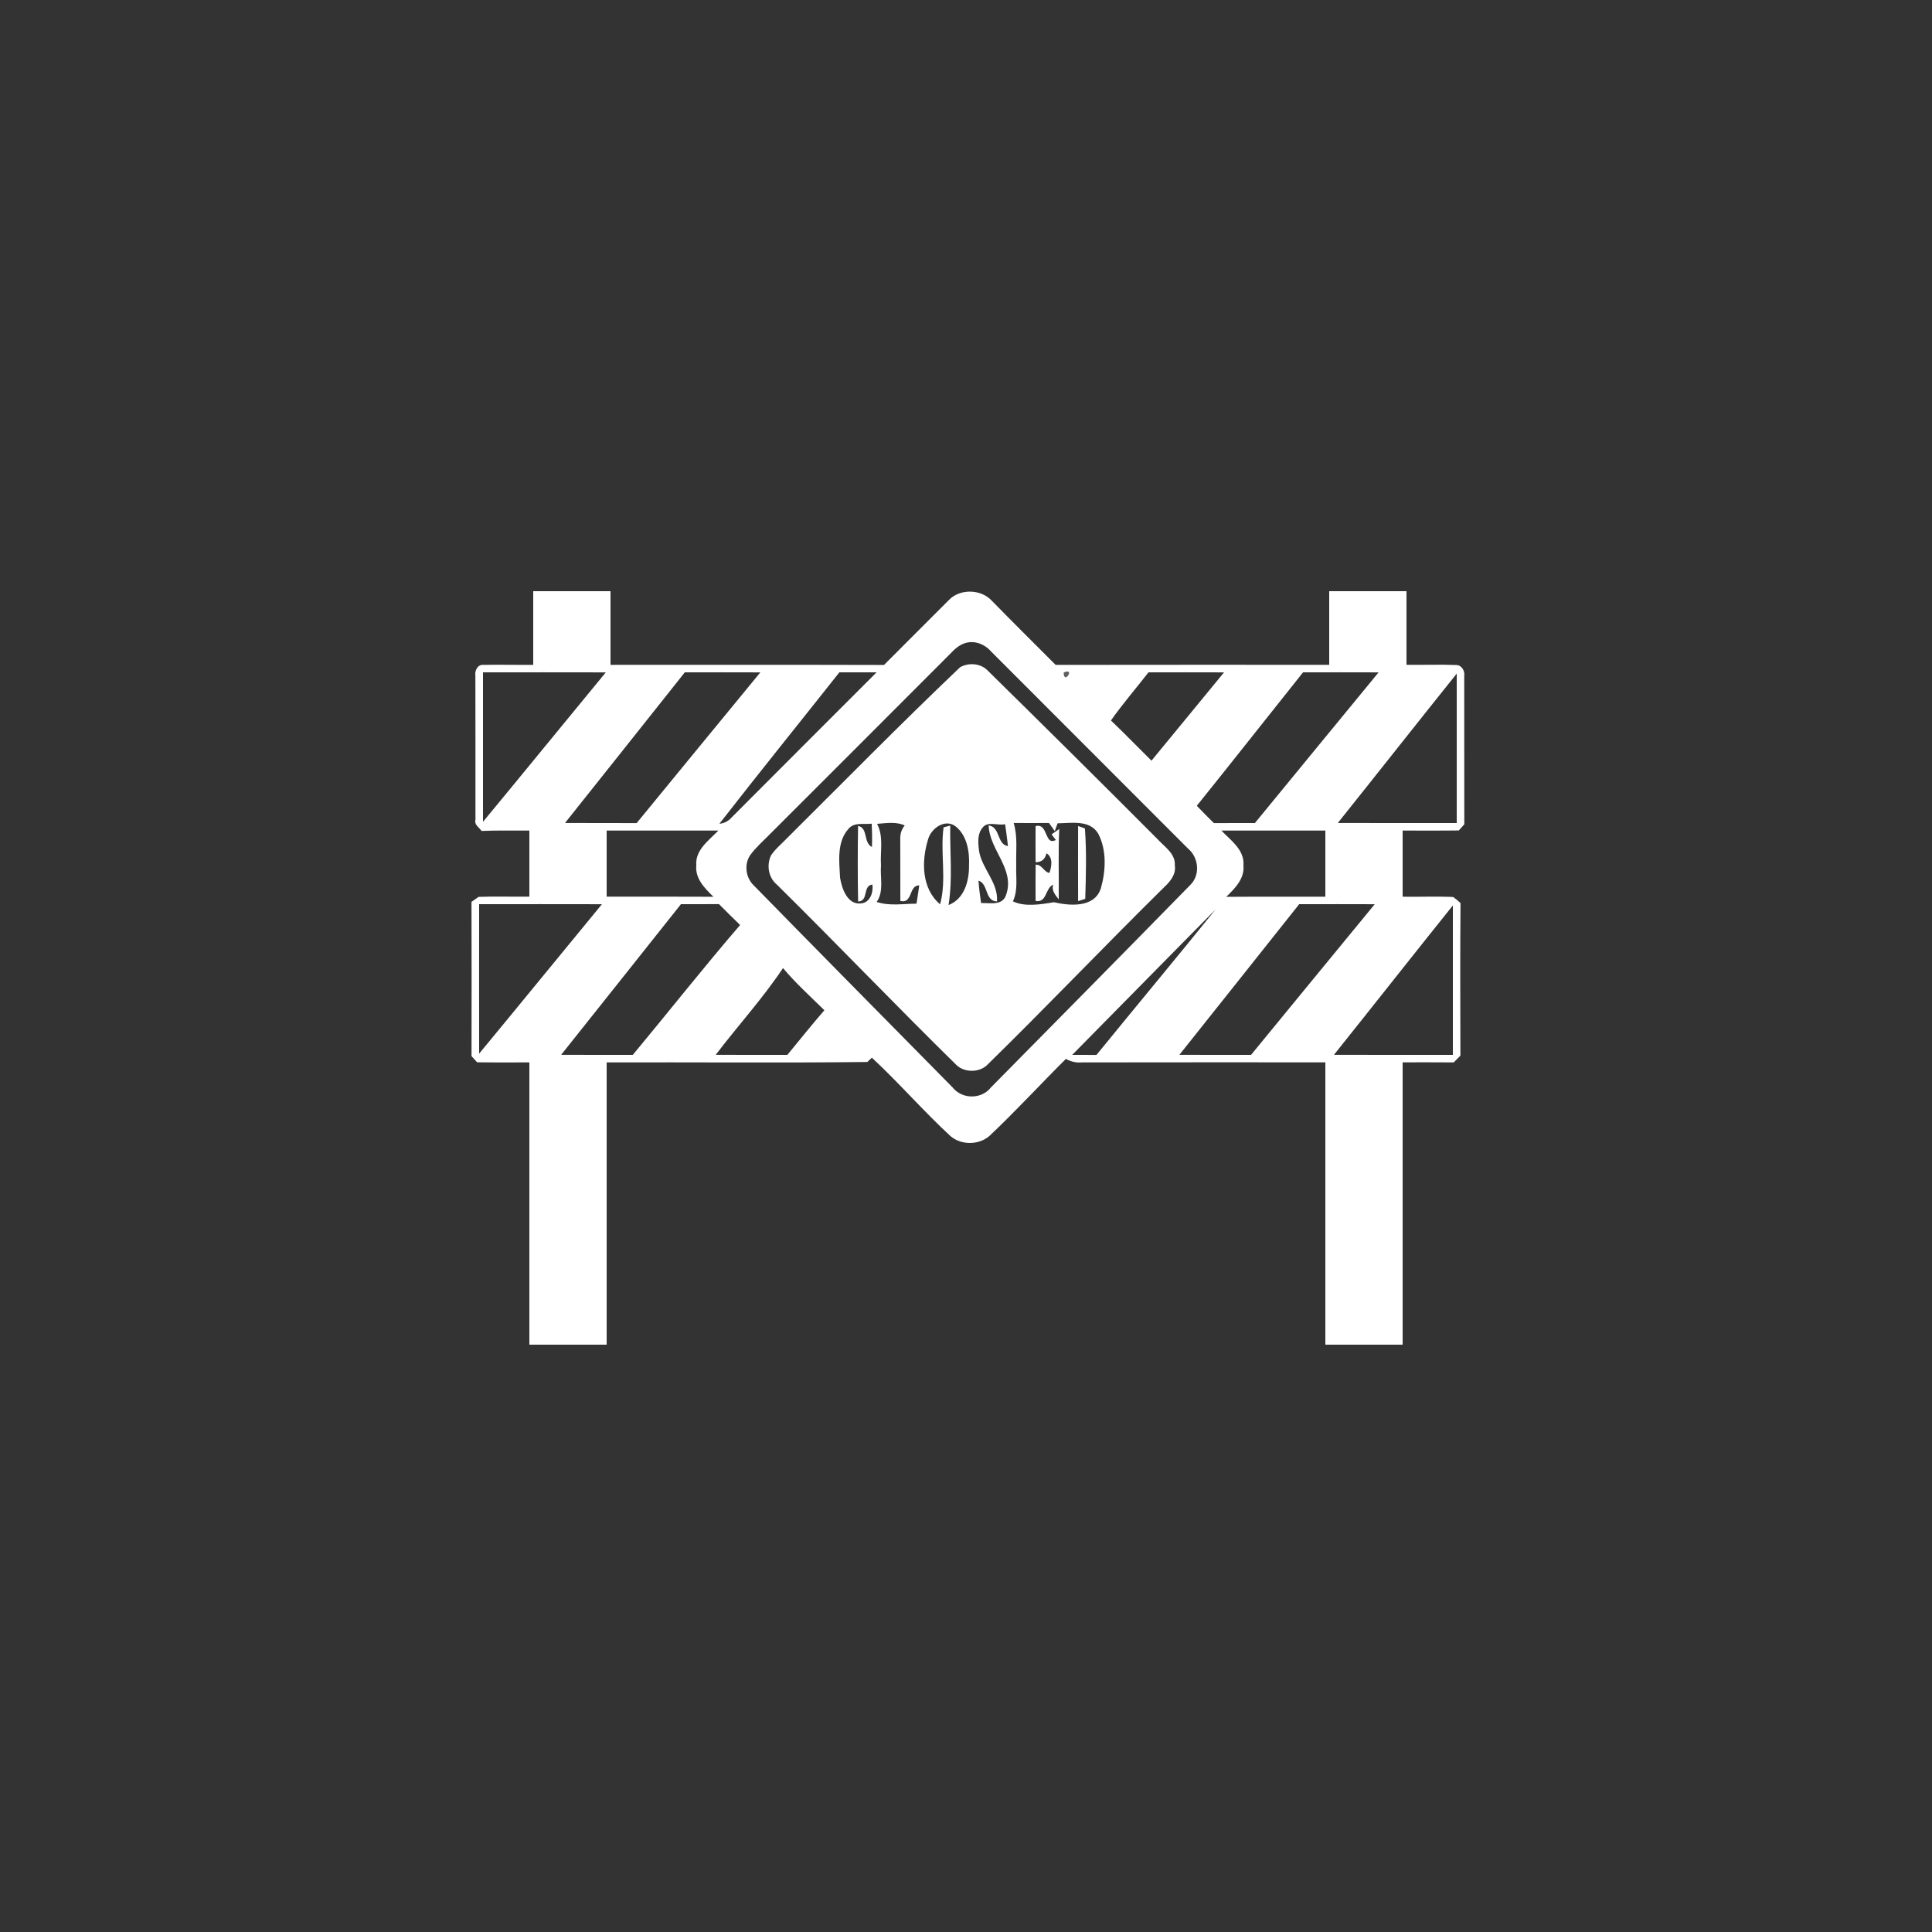 <?xml version="1.0" encoding="UTF-8" ?>
<!DOCTYPE svg PUBLIC "-//W3C//DTD SVG 1.1//EN" "http://www.w3.org/Graphics/SVG/1.1/DTD/svg11.dtd">
<svg width="500pt" height="500pt" viewBox="0 0 500 500" version="1.1" xmlns="http://www.w3.org/2000/svg">
<rect x="0" y="0" width="500" height="500" fill="#333333" stroke="none"/>
<g id="#ffffffff">
<path fill="#ffffff" opacity="1.00" d=" M 138.00 153.00 C 144.67 153.00 151.33 153.00 158.00 153.00 C 158.00 159.35 158.00 165.70 158.00 172.06 C 181.59 172.08 205.19 172.02 228.78 172.09 C 234.35 166.51 239.92 160.94 245.49 155.37 C 248.32 152.31 253.78 152.39 256.62 155.41 C 262.09 161.01 267.67 166.52 273.20 172.07 C 296.80 172.02 320.40 172.06 344.00 172.05 C 344.00 165.70 344.00 159.35 344.00 153.00 C 350.67 153.00 357.33 153.00 364.00 153.00 C 364.00 159.35 364.00 165.70 364.00 172.05 C 368.33 172.11 372.66 171.93 376.99 172.11 C 378.29 172.18 379.15 173.67 378.94 174.89 C 378.98 187.70 378.92 200.52 378.96 213.33 C 378.61 213.72 377.89 214.52 377.53 214.92 C 372.68 214.99 367.84 214.94 363.00 214.95 C 363.00 220.66 363.00 226.37 363.00 232.07 C 367.36 232.14 371.72 231.94 376.07 232.14 C 376.74 232.62 377.38 233.14 377.98 233.71 C 377.86 246.87 377.93 260.03 377.95 273.20 C 377.37 273.78 376.79 274.36 376.22 274.95 C 371.81 274.91 367.40 274.93 363.00 274.93 C 363.00 299.28 363.00 323.64 363.00 348.00 C 356.33 348.00 349.67 348.00 343.00 348.00 C 343.00 323.64 343.00 299.28 343.00 274.93 C 321.98 274.94 300.97 274.90 279.95 274.95 C 278.50 275.09 277.12 274.74 275.86 274.04 C 269.19 280.66 262.84 287.60 256.00 294.04 C 253.24 296.37 248.83 296.39 246.05 294.08 C 238.98 287.57 232.68 280.26 225.64 273.73 L 224.46 274.84 C 201.99 275.10 179.49 274.88 157.00 274.95 C 157.00 299.30 157.00 323.65 157.00 348.00 C 150.33 348.00 143.67 348.00 137.00 348.00 C 137.00 323.65 137.00 299.30 137.00 274.95 C 132.49 274.94 127.98 274.99 123.48 274.92 C 123.12 274.52 122.39 273.72 122.03 273.32 C 122.05 260.02 122.07 246.71 122.02 233.40 C 122.48 233.08 123.39 232.43 123.85 232.11 C 128.23 231.94 132.62 232.11 137.00 232.05 C 137.00 226.35 137.00 220.65 137.00 214.95 C 132.88 214.97 128.75 214.87 124.63 215.05 C 124.01 214.13 122.68 213.46 123.05 212.14 C 123.03 199.74 123.07 187.35 123.03 174.96 C 122.81 173.67 123.52 171.96 125.06 172.07 C 129.37 171.99 133.68 172.10 138.00 172.06 C 138.00 165.70 138.00 159.35 138.00 153.00 M 249.48 166.54 C 247.43 167.27 246.11 169.10 244.58 170.54 C 229.42 185.74 214.22 200.91 199.04 216.09 C 197.39 217.78 195.58 219.34 194.19 221.26 C 192.55 223.59 192.95 227.02 194.95 229.02 C 212.09 246.53 229.31 263.96 246.52 281.41 C 248.96 284.52 253.99 284.56 256.44 281.44 C 273.67 263.98 290.92 246.53 308.07 229.00 C 310.69 226.42 310.22 221.89 307.45 219.60 C 290.47 202.56 273.42 185.59 256.44 168.55 C 254.75 166.62 251.95 165.58 249.48 166.54 M 125.00 174.00 C 125.00 186.89 124.99 199.78 125.00 212.68 C 135.64 199.82 146.17 186.88 156.78 174.01 C 146.19 173.98 135.59 174.00 125.00 174.00 M 177.23 174.00 C 166.89 186.99 156.59 200.01 146.23 212.98 C 152.41 213.02 158.59 212.99 164.77 213.01 C 175.44 200.01 186.09 186.99 196.78 174.01 C 190.26 173.98 183.75 174.00 177.23 174.00 M 217.23 174.00 C 206.89 187.07 196.41 200.04 186.17 213.19 C 187.45 213.08 188.56 212.48 189.39 211.51 C 201.85 198.98 214.38 186.51 226.86 174.00 C 223.65 173.99 220.44 173.99 217.23 174.00 M 275.30 174.05 C 275.25 177.35 278.39 172.69 275.30 174.05 M 297.23 174.00 C 294.00 178.16 290.54 182.15 287.51 186.46 C 291.08 189.85 294.49 193.40 298.00 196.86 C 304.29 189.26 310.50 181.61 316.78 174.01 C 310.26 173.98 303.75 174.00 297.23 174.00 M 337.23 174.00 C 328.05 185.50 318.96 197.07 309.73 208.54 C 311.18 210.05 312.65 211.53 314.14 213.01 C 317.68 213.00 321.22 213.00 324.77 213.00 C 335.44 200.01 346.09 186.99 356.78 174.01 C 350.26 173.98 343.75 174.00 337.23 174.00 M 346.23 212.98 C 356.48 213.02 366.74 213.00 377.00 213.00 C 377.00 200.11 377.01 187.22 377.00 174.33 C 366.70 187.17 356.52 200.12 346.23 212.98 M 157.00 214.95 C 157.00 220.65 157.00 226.35 157.00 232.05 C 166.21 232.07 175.43 232.02 184.64 232.08 C 182.40 229.93 179.86 227.35 180.20 223.96 C 179.87 219.96 183.47 217.50 185.91 214.95 C 176.27 214.95 166.64 214.95 157.00 214.95 M 316.09 214.95 C 318.53 217.50 322.14 219.97 321.80 223.98 C 322.14 227.38 319.58 229.95 317.34 232.10 C 325.89 232.03 334.45 232.09 343.00 232.07 C 343.00 226.37 343.00 220.66 343.00 214.95 C 334.03 214.95 325.06 214.95 316.09 214.95 M 124.00 234.00 C 124.00 246.89 123.98 259.79 124.00 272.68 C 134.64 259.82 145.17 246.88 155.78 234.01 C 145.19 233.98 134.59 234.00 124.00 234.00 M 176.23 234.00 C 165.89 246.99 155.59 260.01 145.23 272.98 C 151.41 273.02 157.59 272.99 163.77 273.00 C 173.06 261.83 182.06 250.40 191.54 239.39 C 189.70 237.62 187.89 235.80 186.08 233.99 C 182.80 233.99 179.51 233.99 176.23 234.00 M 336.23 234.00 C 325.89 246.99 315.59 260.01 305.23 272.98 C 311.41 273.03 317.59 272.99 323.77 273.00 C 334.44 260.01 345.09 246.99 355.78 234.01 C 349.26 233.98 342.75 234.00 336.23 234.00 M 345.23 272.98 C 355.48 273.03 365.74 272.99 376.00 273.00 C 376.00 260.11 376.01 247.22 376.00 234.33 C 365.69 247.17 355.52 260.12 345.23 272.98 M 277.49 273.00 C 279.58 273.00 281.67 273.00 283.77 273.01 C 294.01 260.43 304.40 247.98 314.58 235.37 C 302.20 247.89 289.87 260.47 277.49 273.00 M 202.64 250.54 C 197.39 258.41 190.96 265.45 185.23 272.98 C 191.41 273.03 197.59 272.99 203.77 273.00 C 206.95 269.14 210.07 265.23 213.35 261.45 C 209.72 257.88 205.92 254.44 202.64 250.54 Z" />
<path fill="#ffffff" opacity="1.00" d=" M 248.45 172.70 C 250.57 171.46 253.63 171.63 255.45 173.38 C 270.28 187.96 285.05 202.60 299.73 217.33 C 301.50 219.25 304.23 220.97 304.04 223.94 C 304.40 226.16 302.98 228.01 301.46 229.43 C 285.97 244.69 270.98 260.44 255.44 275.65 C 253.37 277.62 249.59 277.61 247.53 275.63 C 231.85 260.24 216.67 244.35 201.04 228.92 C 198.86 227.13 198.36 223.92 199.51 221.43 C 200.53 219.84 202.02 218.62 203.32 217.28 C 218.31 202.37 233.15 187.26 248.45 172.70 M 219.59 214.50 C 216.52 217.90 217.19 222.94 217.41 227.16 C 217.86 229.97 219.31 234.22 222.85 233.80 C 225.22 233.57 226.04 230.96 225.78 228.91 C 223.16 229.24 224.90 233.20 222.08 233.32 C 221.95 226.79 221.96 220.27 222.07 213.75 C 224.74 214.27 223.36 218.07 225.66 219.20 C 225.74 217.19 225.70 215.18 225.60 213.17 C 223.58 213.41 221.06 212.71 219.59 214.50 M 226.99 213.21 C 228.74 216.52 227.76 220.35 228.00 223.93 C 227.73 227.09 228.83 230.62 226.89 233.42 C 230.20 234.54 233.77 233.87 237.19 233.87 C 237.45 232.29 237.68 230.71 237.90 229.13 C 235.12 229.11 236.27 233.96 233.01 233.16 C 233.00 227.75 232.99 222.35 232.99 216.94 C 232.97 215.71 233.35 214.60 234.14 213.62 C 231.88 212.59 229.37 213.03 226.99 213.21 M 240.16 217.32 C 238.45 222.85 238.48 230.00 243.30 234.03 C 245.05 227.61 243.28 220.70 244.20 214.12 C 244.63 214.00 245.49 213.77 245.92 213.66 C 245.80 220.50 246.58 227.45 245.48 234.23 C 249.57 232.65 250.82 228.01 250.78 224.06 C 250.95 220.43 250.28 216.13 247.22 213.80 C 244.47 211.82 240.88 214.45 240.16 217.32 M 254.22 214.28 C 252.89 215.92 253.14 218.18 253.36 220.13 C 254.08 224.82 258.39 228.36 258.02 233.29 C 254.81 233.20 255.86 228.75 253.23 227.90 C 253.36 229.85 253.62 231.78 253.90 233.71 C 256.23 233.63 259.52 234.50 260.40 231.51 C 262.70 224.88 256.03 219.94 255.87 213.62 C 258.94 214.04 257.94 218.53 260.86 218.97 C 260.65 217.07 260.40 215.18 260.12 213.30 C 258.16 213.75 255.58 212.36 254.22 214.28 M 262.33 212.98 C 263.43 216.54 262.89 220.30 263.00 223.96 C 262.87 227.06 263.53 230.34 262.14 233.26 C 265.18 234.76 269.36 234.06 272.73 233.50 C 276.89 234.44 283.26 235.00 284.90 229.90 C 286.19 225.38 286.45 220.02 284.22 215.75 C 282.05 212.09 277.25 213.03 273.70 213.07 L 272.97 215.08 C 272.47 214.38 271.97 213.68 271.47 212.98 C 268.42 213.01 265.37 213.01 262.33 212.98 Z" />
<path fill="#ffffff" opacity="1.00" d=" M 268.01 213.80 C 271.33 212.91 270.24 219.00 273.25 217.38 L 272.15 215.93 C 272.81 215.47 273.47 215.01 274.13 214.54 C 273.85 220.61 274.07 226.69 274.00 232.77 C 273.18 231.66 272.05 230.50 272.58 228.94 C 270.43 229.86 271.00 233.71 268.01 233.16 C 268.00 230.03 267.98 226.90 268.02 223.78 C 269.71 223.68 270.11 225.69 271.60 225.91 C 272.15 224.24 272.60 221.90 270.83 220.83 C 270.46 222.38 269.52 223.16 268.01 223.15 C 267.99 220.04 267.99 216.92 268.01 213.80 Z" />
<path fill="#ffffff" opacity="1.00" d=" M 279.01 213.78 C 279.45 213.93 280.33 214.24 280.77 214.40 C 281.23 220.43 281.04 226.56 280.86 232.62 C 280.40 232.77 279.47 233.06 279.01 233.20 C 278.99 226.72 278.99 220.25 279.01 213.78 Z" />
</g>
<g id="#c8c8c84c">
<path fill="#c8c8c8" opacity="0.30" d=" M 275.30 174.05 C 278.39 172.69 275.25 177.35 275.30 174.05 Z" />
</g>
</svg>
